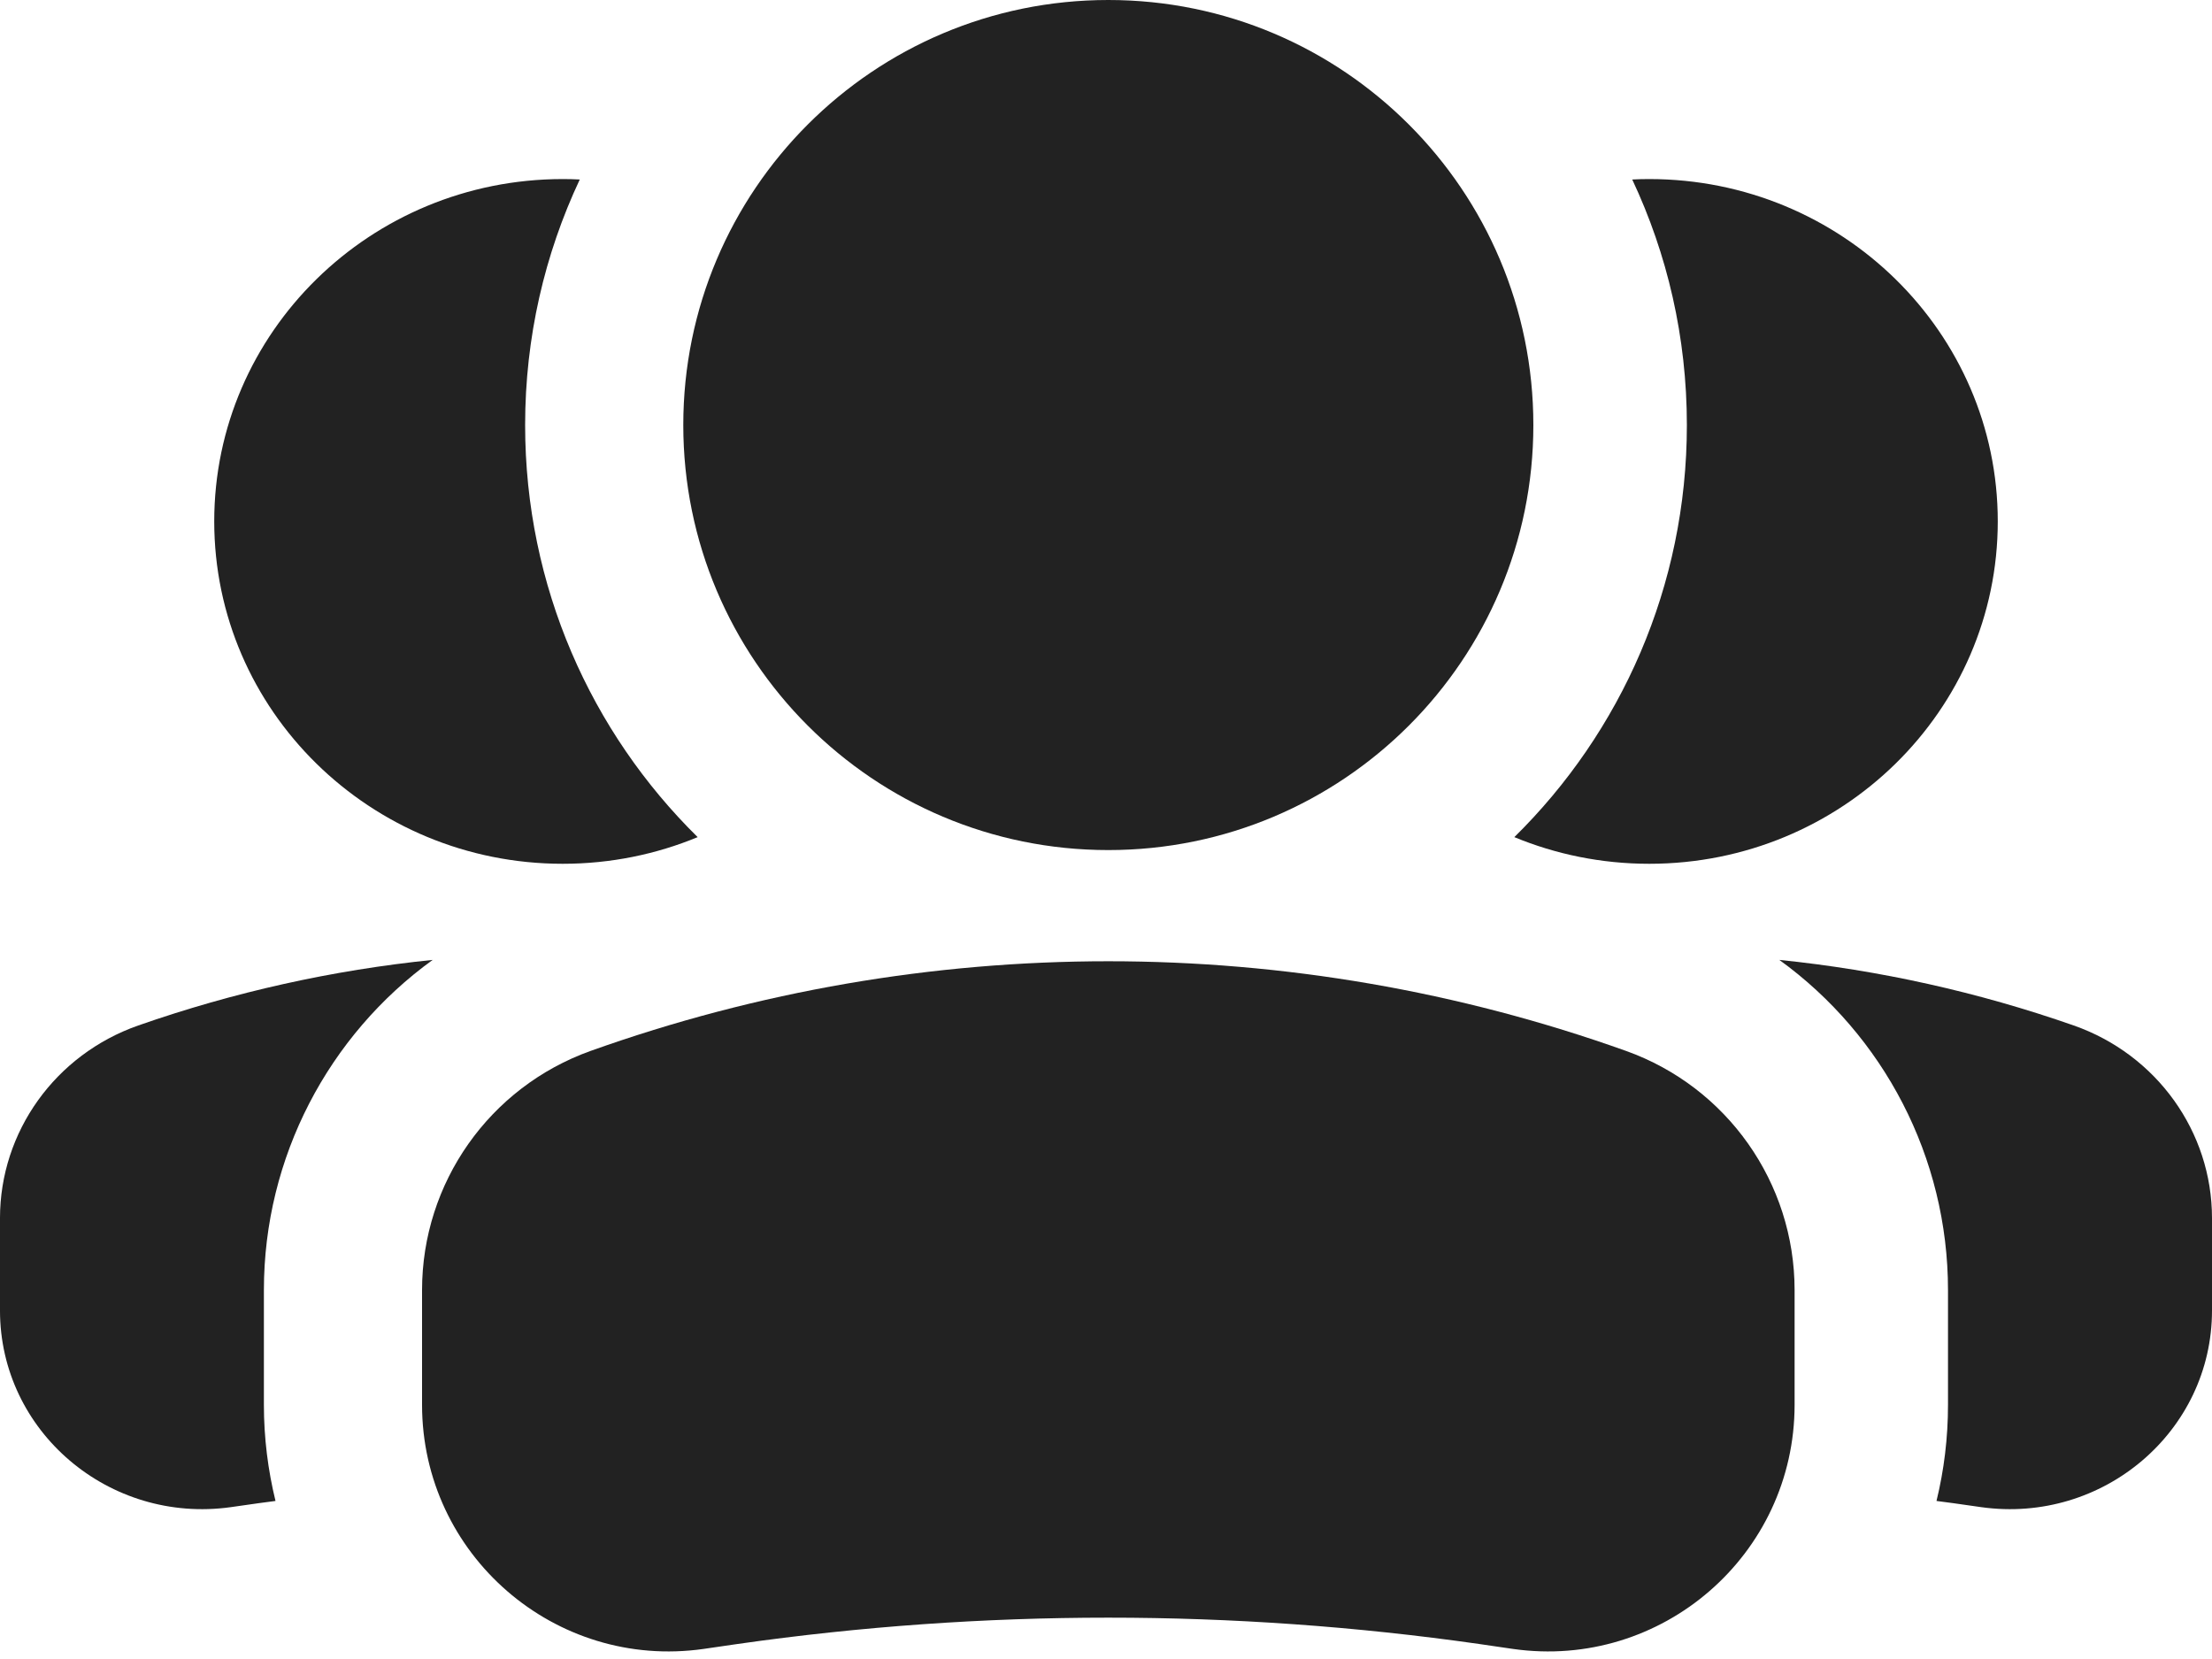 <svg width="20" height="15" viewBox="0 0 20 15" fill="none" xmlns="http://www.w3.org/2000/svg">
<path fill-rule="evenodd" clip-rule="evenodd" d="M17.509 13.571C17.559 13.578 17.609 13.584 17.66 13.591L17.913 13.627C19.014 13.781 20 12.942 20 11.849V11.014C20 10.233 19.5 9.535 18.75 9.272C17.884 8.969 16.99 8.771 16.088 8.679C17.029 9.36 17.613 10.462 17.613 11.665V12.701C17.613 13.002 17.577 13.293 17.509 13.571ZM13.692 7.569C14.067 7.724 14.479 7.81 14.912 7.81C16.652 7.81 18.063 6.424 18.063 4.714C18.063 3.005 16.652 1.619 14.912 1.619C14.86 1.619 14.809 1.62 14.758 1.623C15.075 2.297 15.252 3.049 15.252 3.843C15.252 5.302 14.655 6.621 13.692 7.569Z" fill="rgb(34, 34, 34)"/>
<path fill-rule="evenodd" clip-rule="evenodd" d="M2.491 13.571C2.441 13.578 2.391 13.584 2.34 13.591L2.087 13.627C0.986 13.781 -6.10352e-05 12.942 -6.10352e-05 11.849V11.014C-6.10352e-05 10.233 0.5 9.535 1.25 9.272C2.116 8.969 3.01 8.771 3.912 8.679C2.971 9.36 2.386 10.462 2.386 11.665V12.701C2.386 13.002 2.423 13.293 2.491 13.571ZM6.308 7.569C5.933 7.724 5.521 7.81 5.088 7.81C3.348 7.81 1.937 6.424 1.937 4.714C1.937 3.005 3.348 1.619 5.088 1.619C5.14 1.619 5.191 1.62 5.242 1.623C4.925 2.297 4.748 3.049 4.748 3.843C4.748 5.302 5.345 6.621 6.308 7.569Z" fill="rgb(34, 34, 34)"/>
<path fill-rule="evenodd" clip-rule="evenodd" d="M13.864 3.843C13.864 1.721 12.143 0 10.021 0C7.898 0 6.178 1.721 6.178 3.843C6.178 5.966 7.898 7.686 10.021 7.686C12.143 7.686 13.864 5.966 13.864 3.843Z" fill="rgb(34, 34, 34)"/>
<path fill-rule="evenodd" clip-rule="evenodd" d="M5.34 9.502C8.367 8.421 11.675 8.421 14.702 9.502C15.616 9.829 16.226 10.694 16.226 11.665V12.701C16.226 14.058 15.024 15.1 13.68 14.909L13.372 14.864C11.149 14.547 8.892 14.547 6.67 14.864L6.361 14.909C5.018 15.1 3.816 14.058 3.816 12.701V11.665C3.816 10.694 4.426 9.829 5.34 9.502Z" fill="rgb(34, 34, 34)"/>
</svg>
